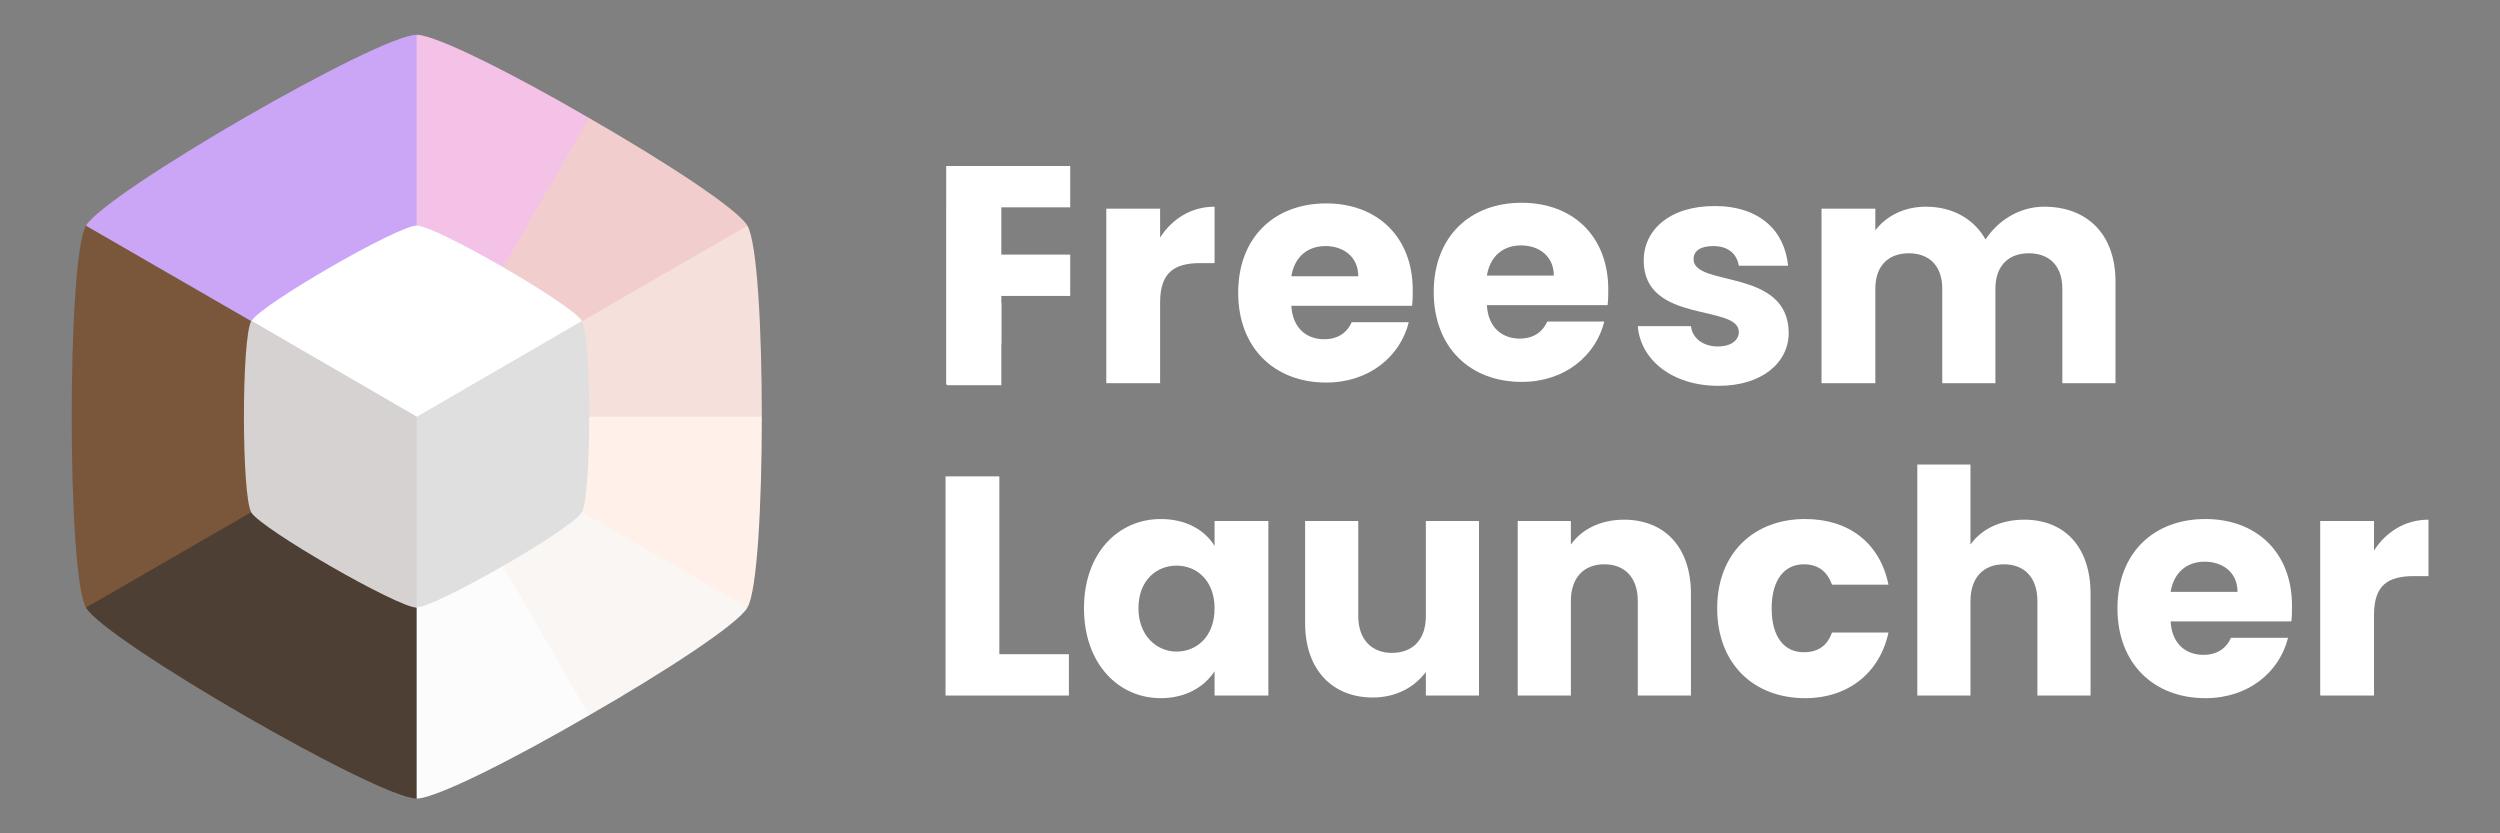 <?xml version="1.0"?>
<svg width="38.1" height="12.7" xmlns="http://www.w3.org/2000/svg" xmlns:svg="http://www.w3.org/2000/svg" version="1.1">
 <rect width="100%" height="100%" fill="#808080" stroke="none"/>
 <title>Prism Launcher Logo</title>

 <g class="layer">
  <title>Layer 1</title>
  <g id="svg_12" transform="matrix(.88 0 0 .88 -10.906 -1.242)">
   <g id="svg_13" transform="translate(13.26 2.278)">
    <path d="m6.35,2.94c-0.34,0 -2.78,1.41 -2.95,1.7l2.95,5.12l2.95,-5.12c-0.17,-0.29 -2.61,-1.7 -2.95,-1.7z" fill="#fff" id="svg_14" stroke-width="0.26" transform="matrix(.97 0 0 .97 .192 .192)"/>
   </g>
   <path d="m16.75,6.97l2.86,4.96c0.33,0 2.7,-1.36 2.86,-1.65c0.17,-0.29 0.17,-3.02 0,-3.31l-2.86,1.66l-2.86,-1.66z" fill="#dfdfdf" id="svg_15" stroke-width="0.26"/>
  </g>
  <path d="m3.83,4.89c-0.15,0.26 -0.15,2.66 0,2.92c0.15,0.25 2.23,1.45 2.52,1.45l0,-2.91l-2.52,-1.46z" fill="#d6d2d2" id="svg_16" stroke-width="0.26"/>
  <g id="svg_112">
   <title id="svg_111">Prism Launcher Logo</title>
   <g class="layer" id="svg_113">
    <title>Layer 1</title>
    <g id="svg_73">
     <g id="svg_109" transform="matrix(0.135,0,0,0.135,15.302,0.529)"/>
     <g id="svg_92">
      <path d="m6.35,6.35z" fill="#99cd61" id="svg_108" stroke-width="0.26"/>
      <path d="m6.35,0.53l-2.52,4.36l2.52,1.46l2.52,-1.46l0.11,-3.09c-1.15,-0.67 -2.34,-1.27 -2.63,-1.27z" fill="#f5c2e7" id="svg_107" stroke-width="0.26"/>
      <path d="m8.98,1.8l-2.63,4.55l2.52,1.46l2.52,-4.37c-0.14,-0.25 -1.26,-0.98 -2.41,-1.64z" fill="#f2cdcd" id="svg_106" stroke-width="0.26"/>
      <path d="m11.39,3.44l-5.04,2.91l2.52,1.46l2.74,-1.46c0,-1.33 -0.07,-2.66 -0.22,-2.91z" fill="#f5e0dc" id="svg_105" stroke-width="0.26"/>
      <path d="m6.35,6.35l0,2.91l5.04,0c0.15,-0.25 0.22,-1.58 0.22,-2.91l-5.26,0z" fill="#fff1e9" id="svg_104" stroke-width="0.26"/>
      <path d="m6.35,6.35l0,2.91l2.63,1.64c1.15,-0.66 2.27,-1.39 2.41,-1.64l-5.04,-2.91z" fill="#f9f6f3" id="svg_103" stroke-width="0.26"/>
      <path d="m6.35,6.35l-2.52,1.46l2.52,4.36c0.29,0 1.48,-0.6 2.63,-1.27l-2.63,-4.55z" fill="#fcfcfc" id="svg_102" stroke-width="0.26"/>
      <path d="m3.83,4.89l-2.52,4.37c0.29,0.5 4.46,2.91 5.04,2.91l0,-5.82l-2.52,-1.46z" fill="#4d3f33" id="svg_101" stroke-width="0.26"/>
      <path d="m1.31,3.44c-0.29,0.5 -0.29,5.32 0,5.82l5.04,-2.91l0,-2.91l-5.04,0z" fill="#7a573b" id="svg_100" stroke-width="0.26"/>
      <path d="m6.35,0.53c-0.58,0 -4.75,2.41 -5.04,2.91l5.04,2.91l0,-5.82z" fill="#cba6f7" id="svg_99" stroke-width="0.26"/>
      <g id="svg_93">
       <g id="svg_95" transform="matrix(0.88,0,0,0.88,-10.906,-1.242)">
        <g id="svg_97" transform="translate(13.26,2.278)">
         <path d="m6.35,3.04c-0.33,0 -2.7,1.37 -2.86,1.65l2.86,4.97l2.86,-4.97c-0.16,-0.28 -2.53,-1.65 -2.86,-1.65z" fill="#ffffff" id="svg_98" stroke-width="0.26"/>
        </g>
        <path d="m16.75,6.97l2.86,4.96c0.33,0 2.7,-1.36 2.86,-1.65c0.17,-0.29 0.17,-3.02 0,-3.31l-2.86,1.66l-2.86,-1.66z" fill="#dfdfdf" id="svg_96" stroke-width="0.26"/>
       </g>
       <path d="m3.83,4.89c-0.15,0.26 -0.15,2.66 0,2.92c0.15,0.25 2.23,1.45 2.52,1.45l0,-2.91l-2.52,-1.46z" fill="#d6d2d2" id="svg_94" stroke-width="0.26"/>
      </g>
     </g>
     <g font-family="poppins" font-size="4.76px" font-weight="bold" id="svg_74" stroke-width="0.26">
      <path d="m17.68,4.61c0,-0.46 0.22,-0.6 0.61,-0.6l0.22,0l0,-0.86c-0.36,0 -0.65,0.19 -0.83,0.47l0,-0.44l-0.82,0l0,2.66l0.82,0l0,-1.23z" fill="#ffffff" id="svg_91"/>
      <path d="m26.19,5.88c0.66,0 1.07,-0.35 1.07,-0.81c-0.01,-0.99 -1.45,-0.69 -1.45,-1.12c0,-0.13 0.11,-0.2 0.3,-0.2c0.23,0 0.36,0.12 0.39,0.3l0.75,0c-0.05,-0.53 -0.43,-0.91 -1.12,-0.91c-0.69,0 -1.08,0.37 -1.08,0.83c0,0.97 1.45,0.66 1.45,1.09c0,0.12 -0.11,0.22 -0.32,0.22c-0.23,0 -0.39,-0.13 -0.41,-0.31l-0.81,0c0.04,0.51 0.52,0.91 1.23,0.91z" fill="#ffffff" id="svg_90"/>
      <path d="m31.43,4.4l0,1.44l0.81,0l0,-1.55c0,-0.72 -0.43,-1.14 -1.09,-1.14c-0.38,0 -0.71,0.22 -0.89,0.5c-0.18,-0.32 -0.51,-0.5 -0.91,-0.5c-0.34,0 -0.61,0.15 -0.77,0.36l0,-0.33l-0.82,0l0,2.66l0.82,0l0,-1.44c0,-0.35 0.2,-0.54 0.51,-0.54c0.31,0 0.51,0.19 0.51,0.54l0,1.44l0.81,0l0,-1.44c0,-0.35 0.2,-0.54 0.51,-0.54c0.31,0 0.51,0.19 0.51,0.54z" fill="#ffffff" id="svg_89"/>
      <path d="m15.23,7.26l-0.82,0l0,3.34l1.88,0l0,-0.63l-1.06,0l0,-2.71z" fill="#ffffff" id="svg_88"/>
      <path d="m16.52,9.27c0,0.84 0.52,1.37 1.17,1.37c0.39,0 0.67,-0.18 0.82,-0.41l0,0.37l0.82,0l0,-2.66l-0.82,0l0,0.38c-0.14,-0.23 -0.42,-0.41 -0.82,-0.41c-0.65,0 -1.17,0.52 -1.17,1.36zm1.99,0c0,0.43 -0.27,0.66 -0.58,0.66c-0.3,0 -0.58,-0.24 -0.58,-0.66c0,-0.43 0.28,-0.65 0.58,-0.65c0.31,0 0.58,0.23 0.58,0.65z" fill="#ffffff" id="svg_87"/>
      <path d="m22.54,10.6l0,-2.66l-0.81,0l0,1.45c0,0.36 -0.2,0.56 -0.52,0.56c-0.3,0 -0.51,-0.2 -0.51,-0.56l0,-1.45l-0.81,0l0,1.56c0,0.71 0.42,1.13 1.03,1.13c0.36,0 0.64,-0.16 0.81,-0.39l0,0.36l0.81,0z" fill="#ffffff" id="svg_86"/>
      <path d="m24.96,9.16l0,1.44l0.81,0l0,-1.55c0,-0.72 -0.41,-1.13 -1.02,-1.13c-0.36,0 -0.65,0.15 -0.81,0.38l0,-0.36l-0.81,0l0,2.66l0.81,0l0,-1.44c0,-0.36 0.2,-0.56 0.51,-0.56c0.31,0 0.51,0.2 0.51,0.56z" fill="#ffffff" id="svg_85"/>
      <path d="m26.17,9.27c0,0.85 0.56,1.37 1.34,1.37c0.66,0 1.14,-0.39 1.27,-1l-0.86,0c-0.07,0.19 -0.2,0.3 -0.43,0.3c-0.29,0 -0.49,-0.22 -0.49,-0.67c0,-0.44 0.2,-0.67 0.49,-0.67c0.23,0 0.36,0.12 0.43,0.31l0.86,0c-0.13,-0.64 -0.61,-1 -1.27,-1c-0.78,0 -1.34,0.52 -1.34,1.36z" fill="#ffffff" id="svg_84"/>
      <path d="m29.22,7.08l0,3.52l0.81,0l0,-1.44c0,-0.36 0.2,-0.56 0.51,-0.56c0.31,0 0.51,0.2 0.51,0.56l0,1.44l0.81,0l0,-1.55c0,-0.72 -0.4,-1.13 -1.01,-1.13c-0.37,0 -0.66,0.15 -0.82,0.38l0,-1.22l-0.81,0z" fill="#ffffff" id="svg_83"/>
      <path d="m33.6,8.56c0.27,0 0.5,0.16 0.5,0.46l-1.02,0c0.05,-0.3 0.25,-0.46 0.52,-0.46zm1.27,1.16l-0.87,0c-0.06,0.14 -0.19,0.26 -0.42,0.26c-0.26,0 -0.48,-0.16 -0.5,-0.51l1.84,0c0.01,-0.08 0.01,-0.16 0.01,-0.24c0,-0.81 -0.54,-1.32 -1.32,-1.32c-0.79,0 -1.34,0.52 -1.34,1.36c0,0.85 0.56,1.37 1.34,1.37c0.66,0 1.13,-0.4 1.26,-0.92z" fill="#ffffff" id="svg_82"/>
      <path d="m36.18,9.37c0,-0.46 0.22,-0.59 0.61,-0.59l0.22,0l0,-0.86c-0.36,0 -0.65,0.19 -0.83,0.47l0,-0.45l-0.82,0l0,2.66l0.82,0l0,-1.23z" fill="#ffffff" id="svg_81"/>
      <path d="m23.18,3.74c0.27,0 0.5,0.16 0.5,0.46l-1.02,0c0.05,-0.3 0.25,-0.46 0.52,-0.46zm1.27,1.16l-0.87,0c-0.06,0.14 -0.19,0.26 -0.42,0.26c-0.26,0 -0.48,-0.16 -0.5,-0.51l1.84,0c0.01,-0.08 0.01,-0.16 0.01,-0.24c0,-0.81 -0.54,-1.32 -1.32,-1.32c-0.79,0 -1.34,0.52 -1.34,1.36c0,0.85 0.56,1.37 1.34,1.37c0.66,0 1.13,-0.4 1.26,-0.92z" fill="#ffffff" id="svg_80"/>
      <path d="m20.2,3.75c0.27,0 0.5,0.16 0.5,0.46l-1.02,0c0.05,-0.3 0.25,-0.46 0.52,-0.46zm1.27,1.16l-0.87,0c-0.06,0.14 -0.19,0.26 -0.42,0.26c-0.26,0 -0.48,-0.16 -0.5,-0.51l1.84,0c0.01,-0.08 0.01,-0.16 0.01,-0.24c0,-0.81 -0.54,-1.32 -1.32,-1.32c-0.79,0 -1.34,0.52 -1.34,1.36c0,0.85 0.56,1.37 1.34,1.37c0.66,0 1.13,-0.4 1.26,-0.92z" fill="#ffffff" id="svg_79"/>
      <path d="m15.26,2.53l-0.84,0l0,3.34l0.45,-0.86l0.04,0.23l0.35,0l0,-2.71z" fill="#ffffff" id="svg_78"/>
      <path d="m15.25,2.88l-0.7,0.12l-0.12,0.16l1.88,0l0,-0.63l-1.06,0l0,0.35z" fill="#ffffff" id="svg_77"/>
      <path d="m15.25,4.23l-0.7,0.12l-0.12,0.16l1.88,0l0,-0.63l-1.06,0l0,0.35z" fill="#ffffff" id="svg_76"/>
      <path d="m15.26,4.62c-0.3,-0.47 -0.77,-0.3 -0.37,-0.3l0.04,-0.28l0.04,-0.26c-1.19,0.57 0.09,-0.17 -0.09,0.11l0.38,-0.71l-0.83,0l0,2.69l0.83,0l0,-1.24l0,-0.01z" fill="#ffffff" id="svg_75"/>
     </g>
    </g>
   </g>
  </g>
 </g>
</svg>